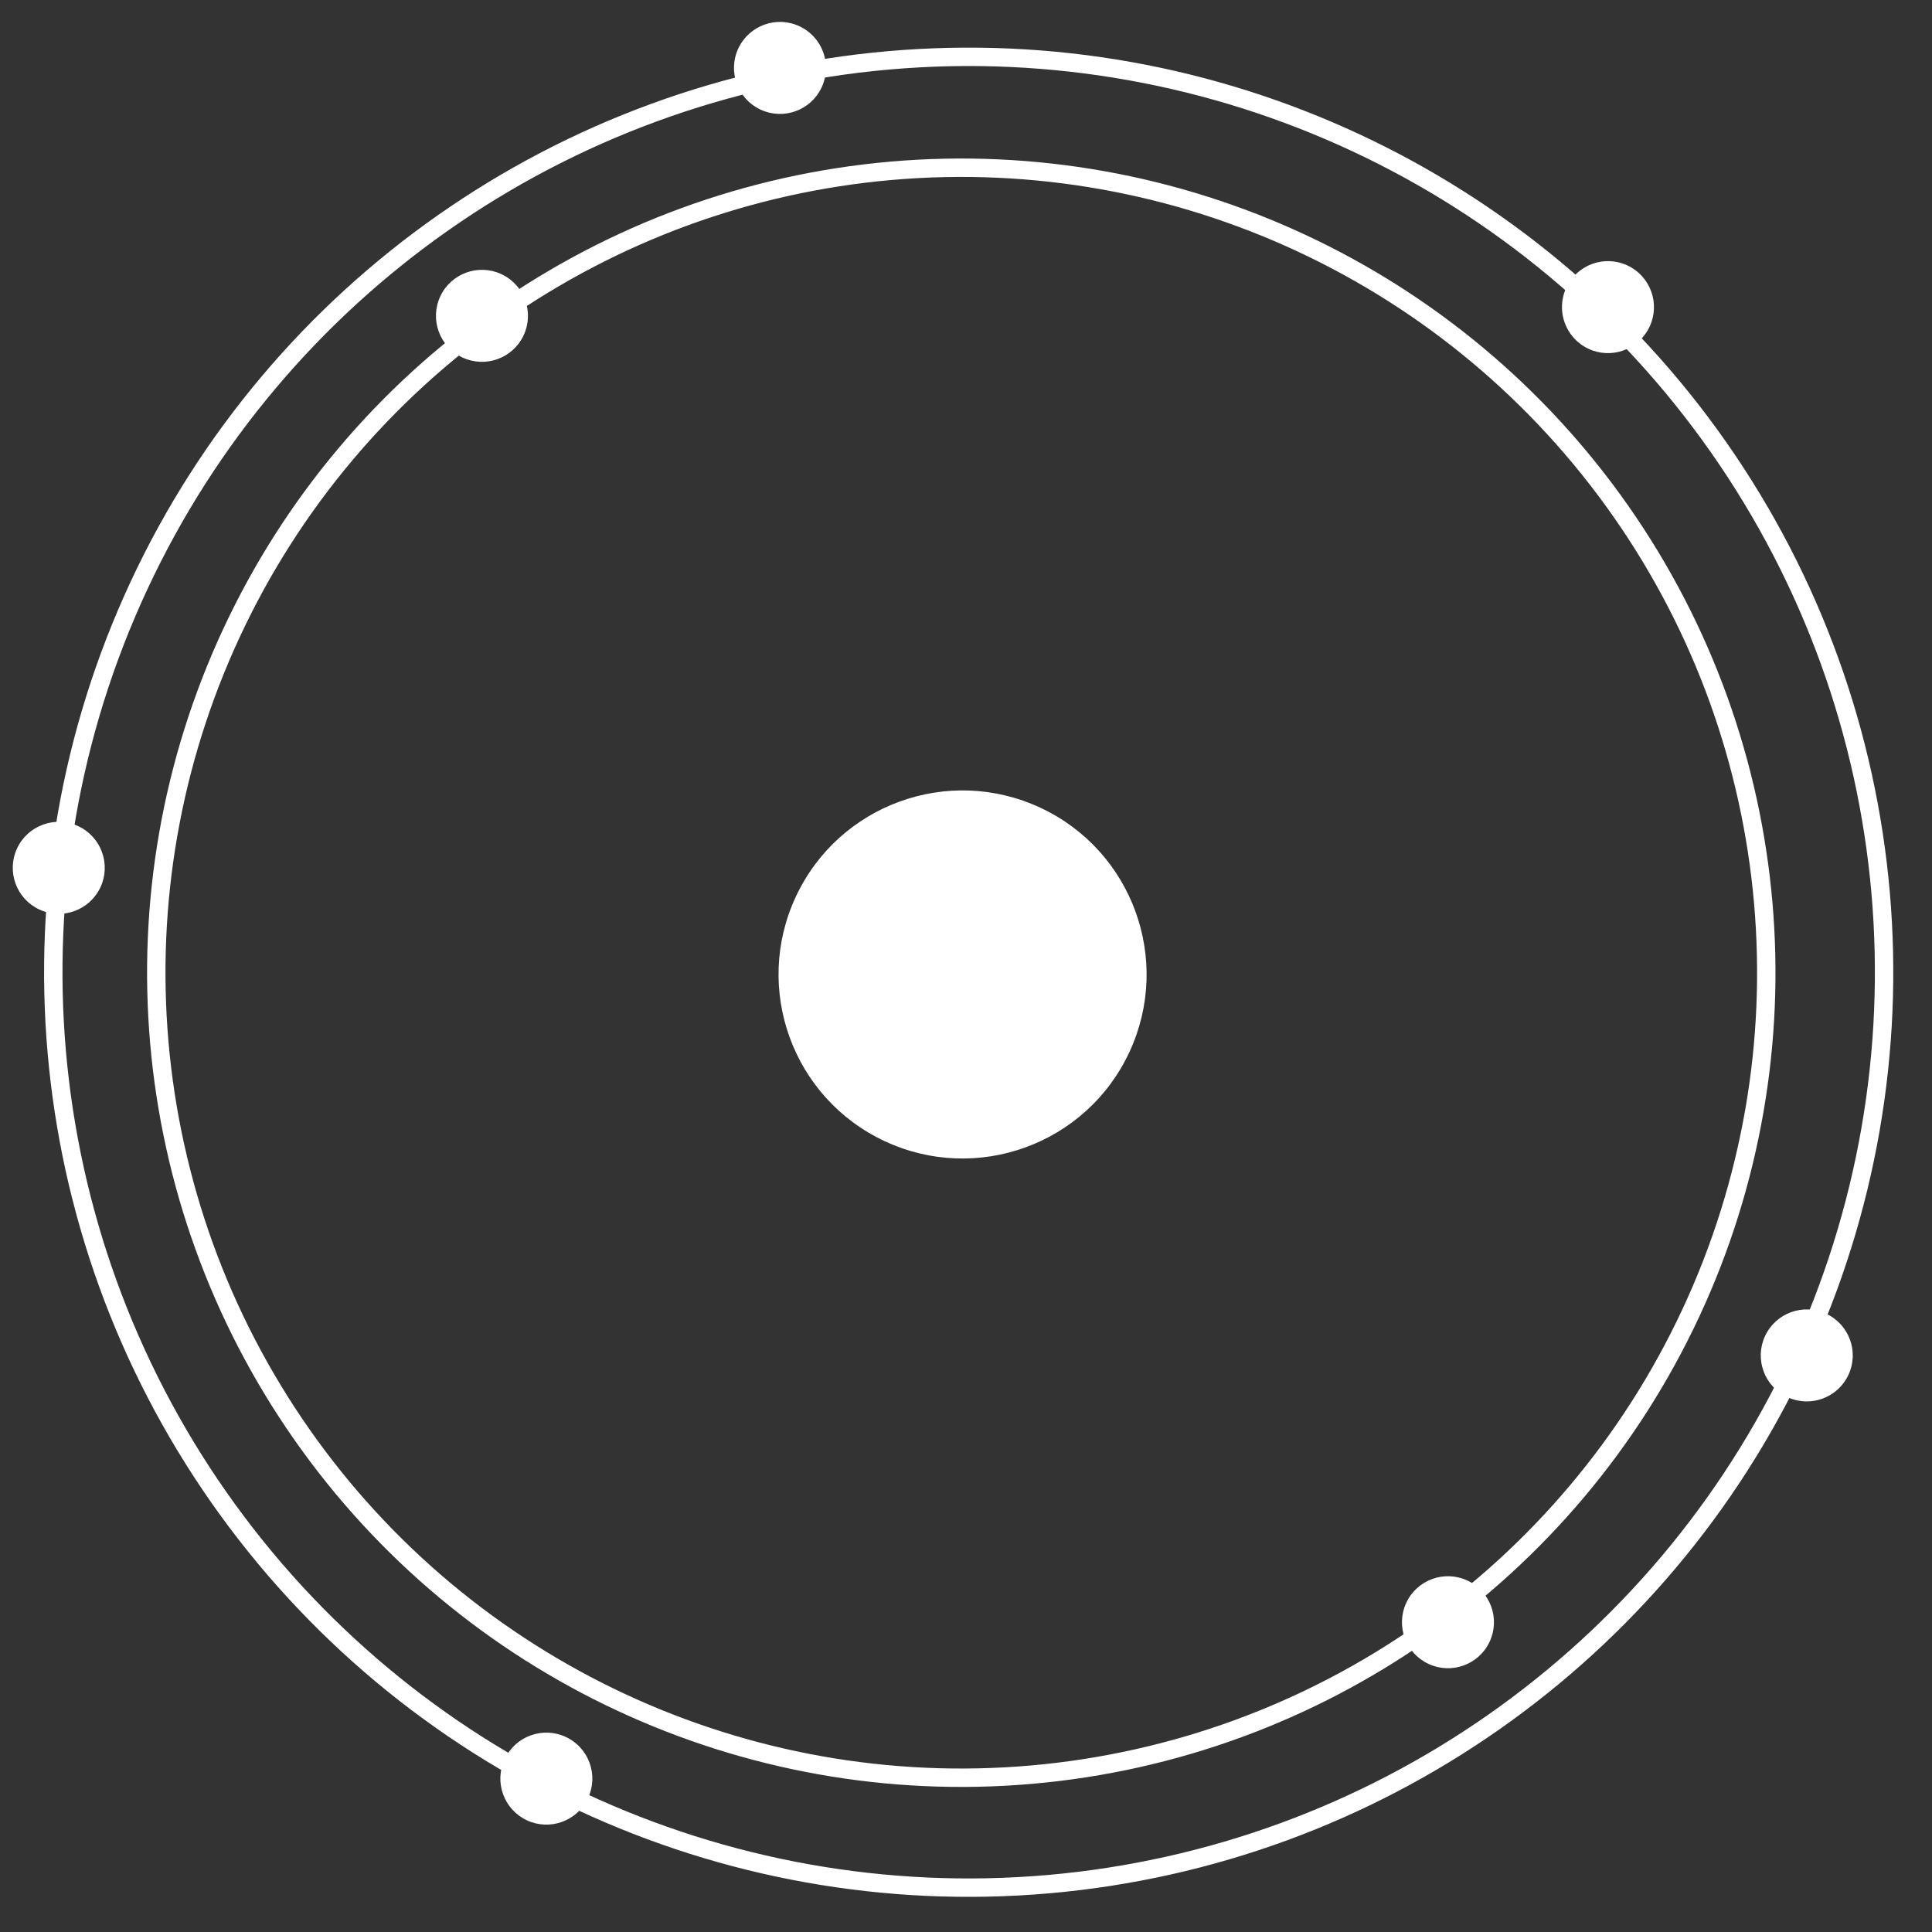 <?xml version="1.0" encoding="UTF-8" standalone="no"?>
<svg width="210px" height="210px" viewBox="0 0 210 210" version="1.1" xmlns="http://www.w3.org/2000/svg" xmlns:xlink="http://www.w3.org/1999/xlink" xmlns:sketch="http://www.bohemiancoding.com/sketch/ns">
    <rect x="0" y="0" width="210" height="210" fill="#333333" stroke="none"/>
    <!-- Generator: Sketch 3.5.1 (25234) - http://www.bohemiancoding.com/sketch -->
    <title>Artboard 1</title>
    <desc>Created with Sketch.</desc>
    <defs></defs>
    <g id="Page-1" stroke="none" stroke-width="1" fill="none" fill-rule="evenodd" sketch:type="MSPage">
        <g id="Artboard-1" sketch:type="MSArtboardGroup">
            <g id="Group-Copy" sketch:type="MSLayerGroup" transform="translate(107.166, 108.759) rotate(-335) translate(-107.166, -108.759) translate(4.666, 6.259)">
                <circle id="Oval-3" fill="#FFFFFF" sketch:type="MSShapeGroup" cx="94.938" cy="199.339" r="5"></circle>
                <circle id="Oval-3-Copy-2" fill="#FFFFFF" sketch:type="MSShapeGroup" cx="199.662" cy="99.75" r="5"></circle>
                <circle id="Oval-3-Copy-3" fill="#FFFFFF" sketch:type="MSShapeGroup" cx="5.065" cy="132.013" r="5"></circle>
                <circle id="Oval-3-Copy-4" fill="#FFFFFF" sketch:type="MSShapeGroup" cx="176.572" cy="142.515" r="5"></circle>
                <circle id="Oval-3-Copy-5" fill="#FFFFFF" sketch:type="MSShapeGroup" cx="21.398" cy="58.195" r="5"></circle>
                <circle id="Oval-3-Copy" fill="#FFFFFF" sketch:type="MSShapeGroup" cx="39.368" cy="20.083" r="5"></circle>
                <circle id="Oval-3-Copy-6" fill="#FFFFFF" sketch:type="MSShapeGroup" cx="131.923" cy="5.612" r="5"></circle>
                <circle id="Oval-2" fill="#FFFFFF" sketch:type="MSShapeGroup" cx="99" cy="101" r="20"></circle>
                <circle id="Oval-1" stroke="#FFFFFF" stroke-width="2" sketch:type="MSShapeGroup" cx="99.5" cy="100.5" r="99.5"></circle>
                <circle id="Oval-1-Copy" stroke="#FFFFFF" stroke-width="2" sketch:type="MSShapeGroup" cx="98.793" cy="100.888" r="87.5"></circle>
            </g>
        </g>
    </g>
</svg>